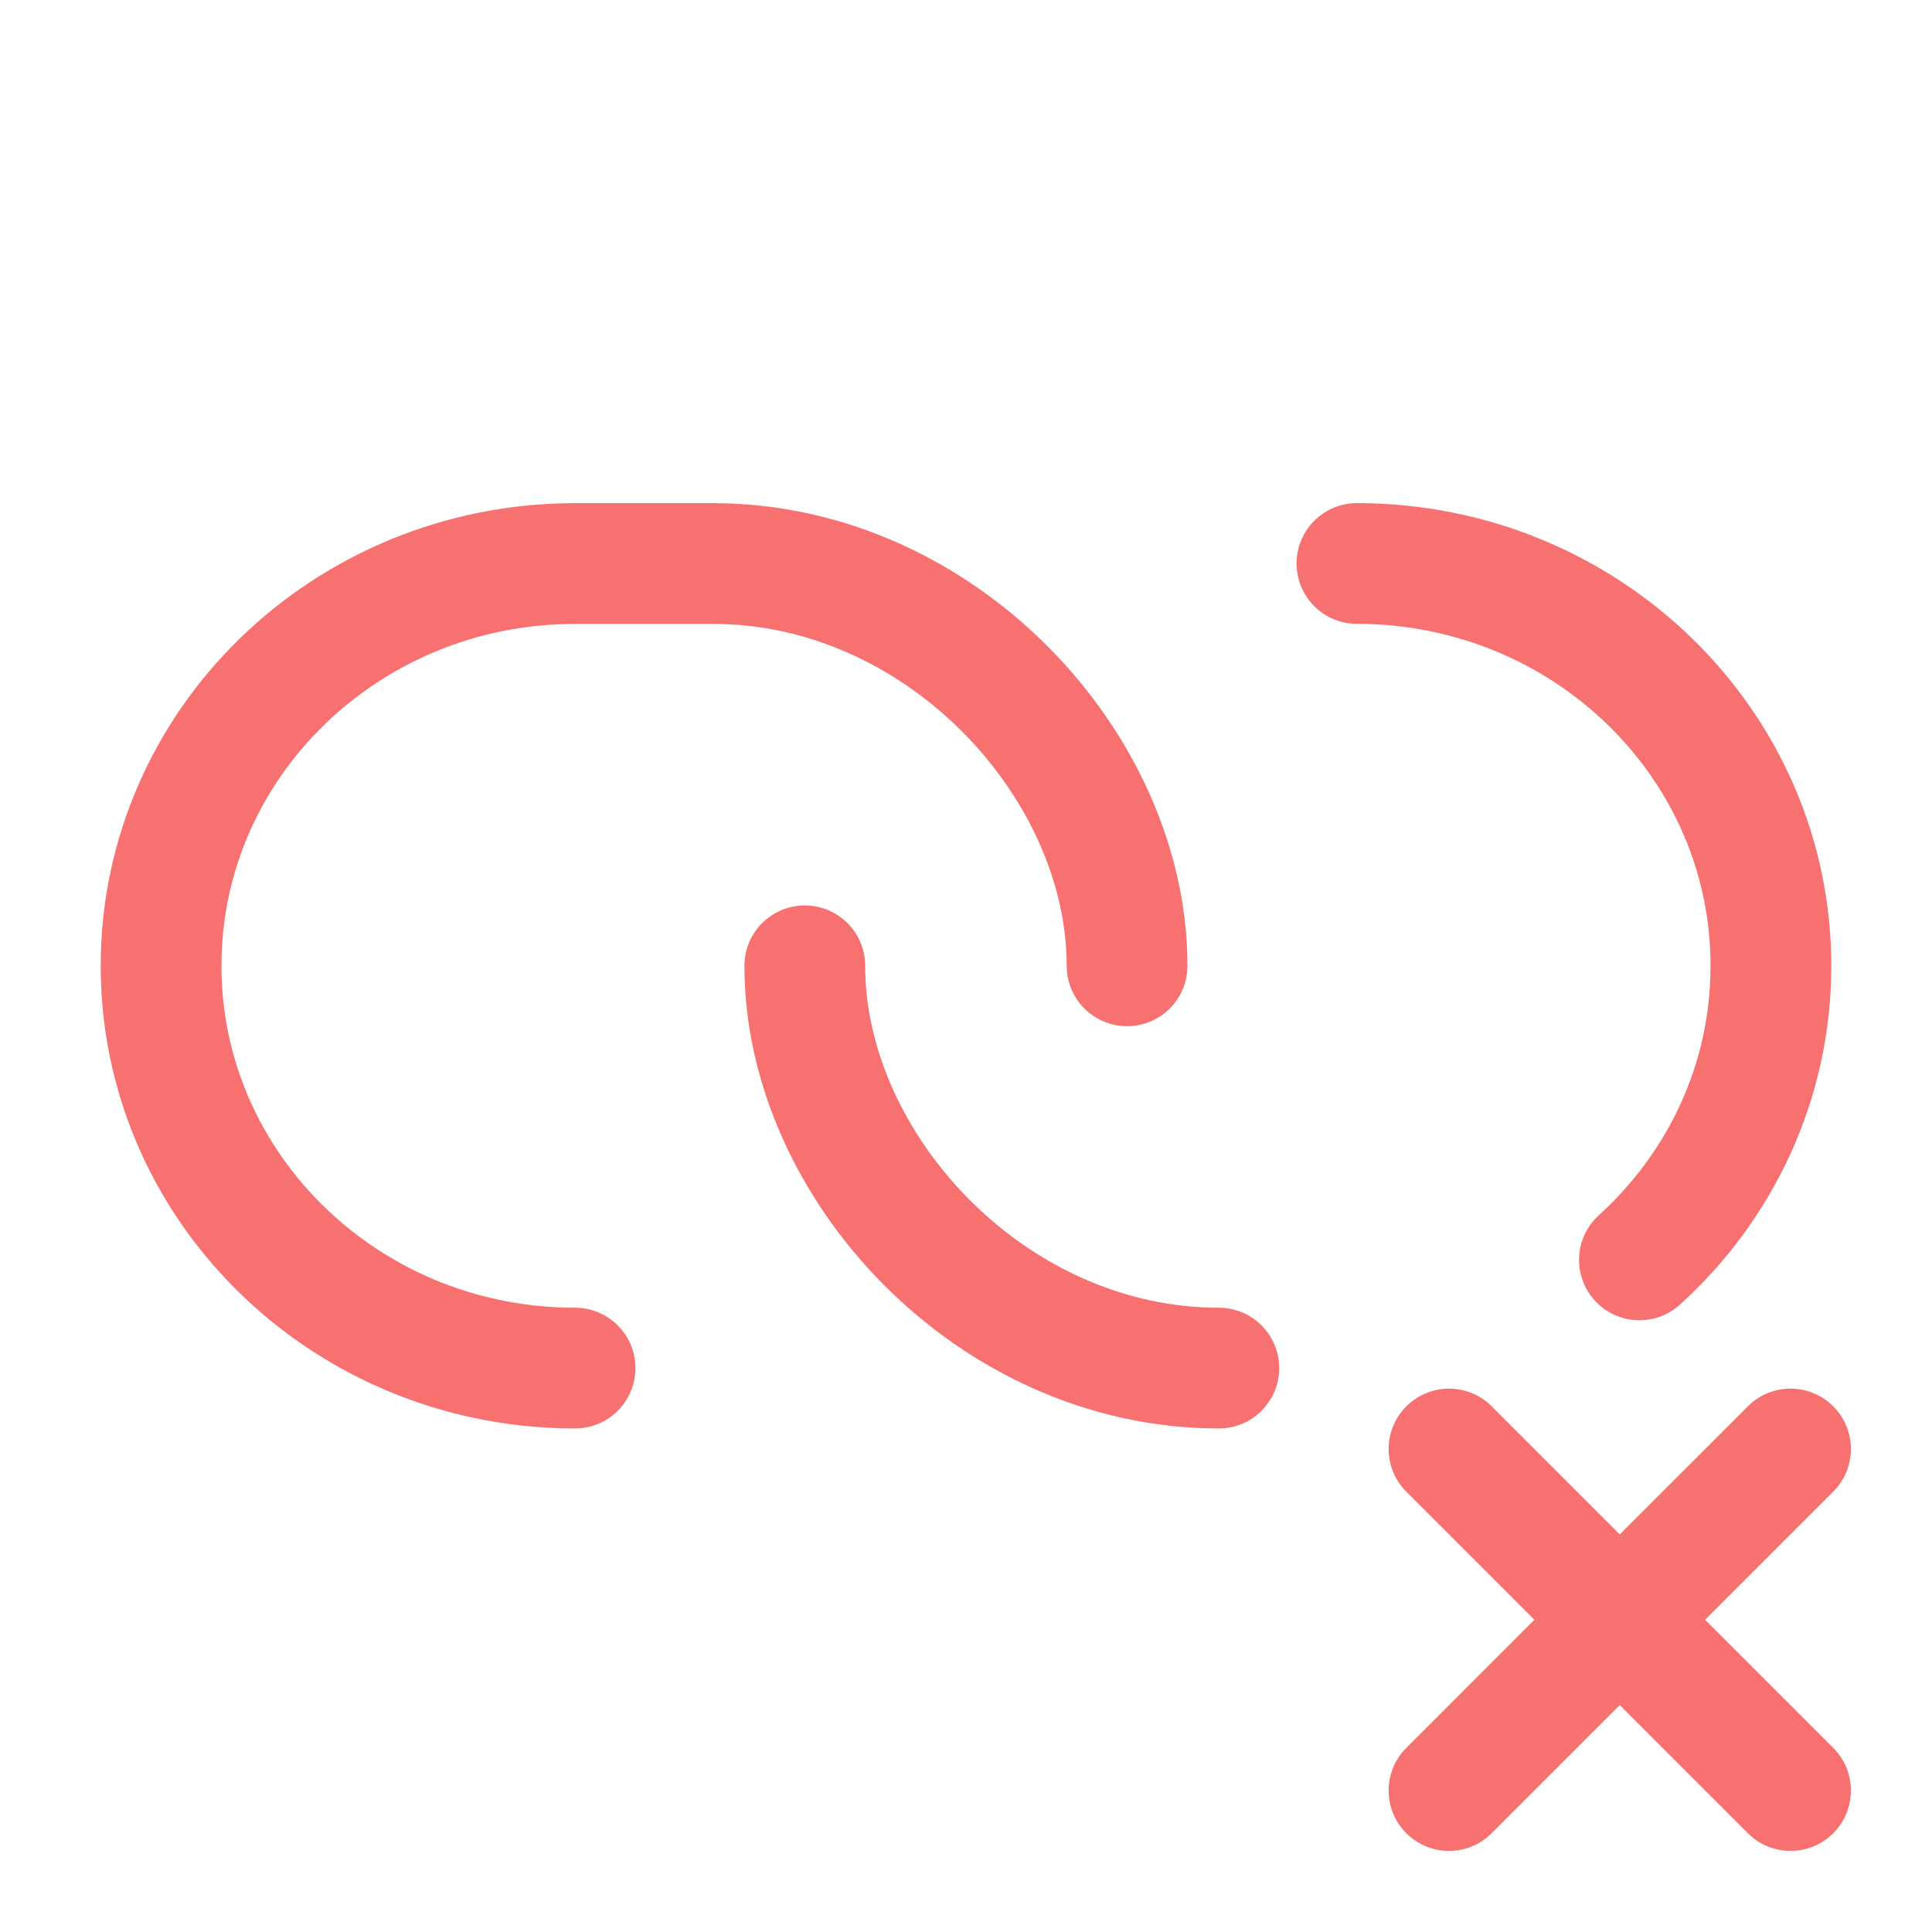 <svg width="32" height="32" viewBox="0 0 32 32" fill="none" xmlns="http://www.w3.org/2000/svg">
<g id="link-xmark">
<path id="Ellipse" d="M18.668 15.997C18.668 12.675 15.579 9.334 11.811 9.334C11.364 9.334 9.893 9.334 9.525 9.334C5.738 9.334 2.668 12.317 2.668 15.997C2.668 19.168 4.948 21.822 8.001 22.495C8.491 22.603 9.001 22.66 9.525 22.66" stroke="#F87171" stroke-width="2" stroke-linecap="round" stroke-linejoin="round"/>
<path id="Ellipse_2" d="M22.475 9.333C22.999 9.333 23.509 9.39 23.999 9.499C27.052 10.172 29.332 12.826 29.332 15.997C29.332 17.919 28.494 19.652 27.154 20.868" stroke="#F87171" stroke-width="2" stroke-linecap="round" stroke-linejoin="round"/>
<path id="Ellipse_3" d="M13.33 15.997C13.33 19.319 16.42 22.66 20.188 22.66" stroke="#F87171" stroke-width="2" stroke-linecap="round" stroke-linejoin="round"/>
<path id="Vector 6" d="M24 29.657L26.828 26.828M26.828 26.828L29.657 24M26.828 26.828L24 24M26.828 26.828L29.657 29.657" stroke="#F87171" stroke-width="2" stroke-linecap="round" stroke-linejoin="round"/>
</g>
</svg>
